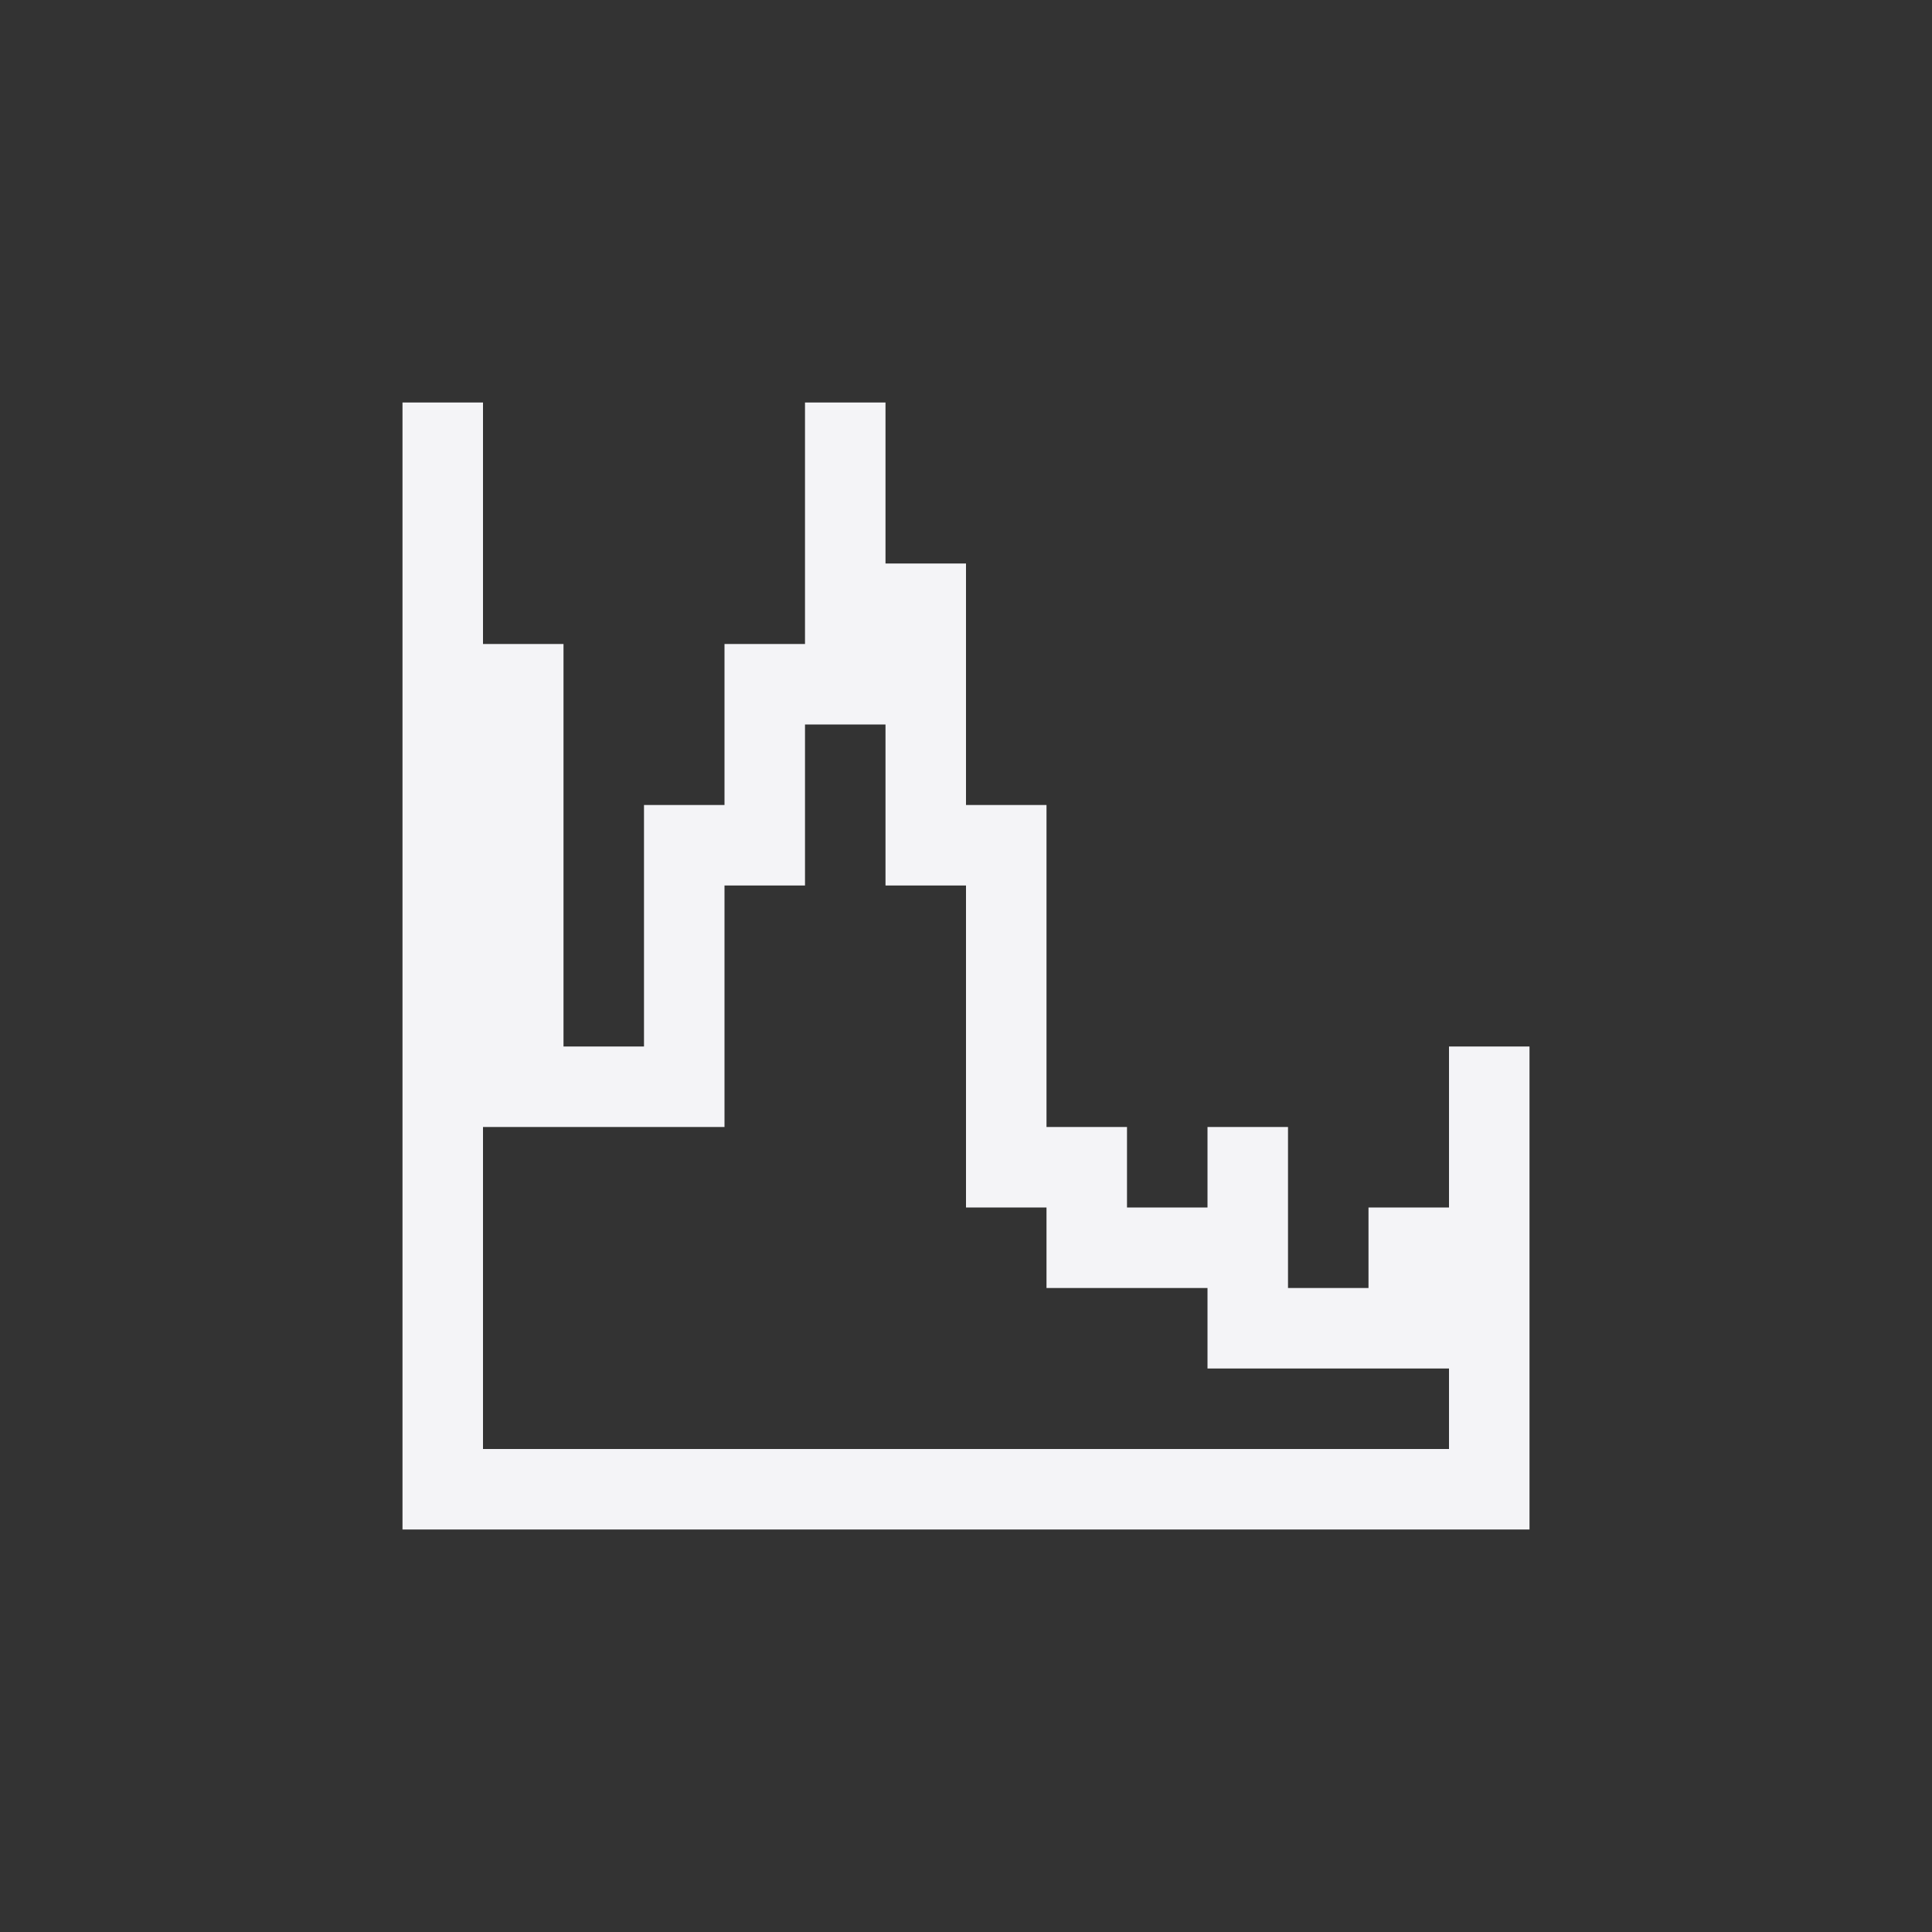<?xml version="1.0" encoding="UTF-8"?>
<svg width="24px" height="24px" viewBox="0 0 24 24" version="1.1" xmlns="http://www.w3.org/2000/svg" xmlns:xlink="http://www.w3.org/1999/xlink">
    <rect x="0" y="0" width="24" height="24" fill="#333333" stroke="none"/>
    <!-- Generator: Sketch 51.3 (57544) - http://www.bohemiancoding.com/sketch -->
    <title>view-object-histogram-linear</title>
    <desc>Created with Sketch.</desc>
    <defs></defs>
    <g id="view-object-histogram-linear" stroke="none" stroke-width="1" fill="none" fill-rule="evenodd">
        <path d="M11,11 L11,9 L10,9 L10,11 L9,11 L9,14 L10,14 L11,14 L12,14 L12,11 L11,11 Z M5,5 L6,5 L6,8 L7,8 L7,13 L8,13 L8,10 L9,10 L9,8 L10,8 L10,5 L11,5 L11,7 L12,7 L12,10 L13,10 L13,14 L14,14 L14,15 L15,15 L15,14 L16,14 L16,15 L16,16 L17,16 L17,15 L18,15 L18,13 L19,13 L19,17 L19,19 L7,19 L5,19 L5,17 L5,5 Z M6,14 L6,18 L12,18 L12,14 L6,14 Z M12,15 L12,18 L13,18 L13,15 L12,15 Z M13,16 L13,18 L15,18 L15,16 L13,16 Z M15,17 L15,18 L18,18 L18,17 L15,17 Z" id="Combined-Shape" fill="#f4f4f7" fill-rule="nonzero"></path>
    </g>
</svg>